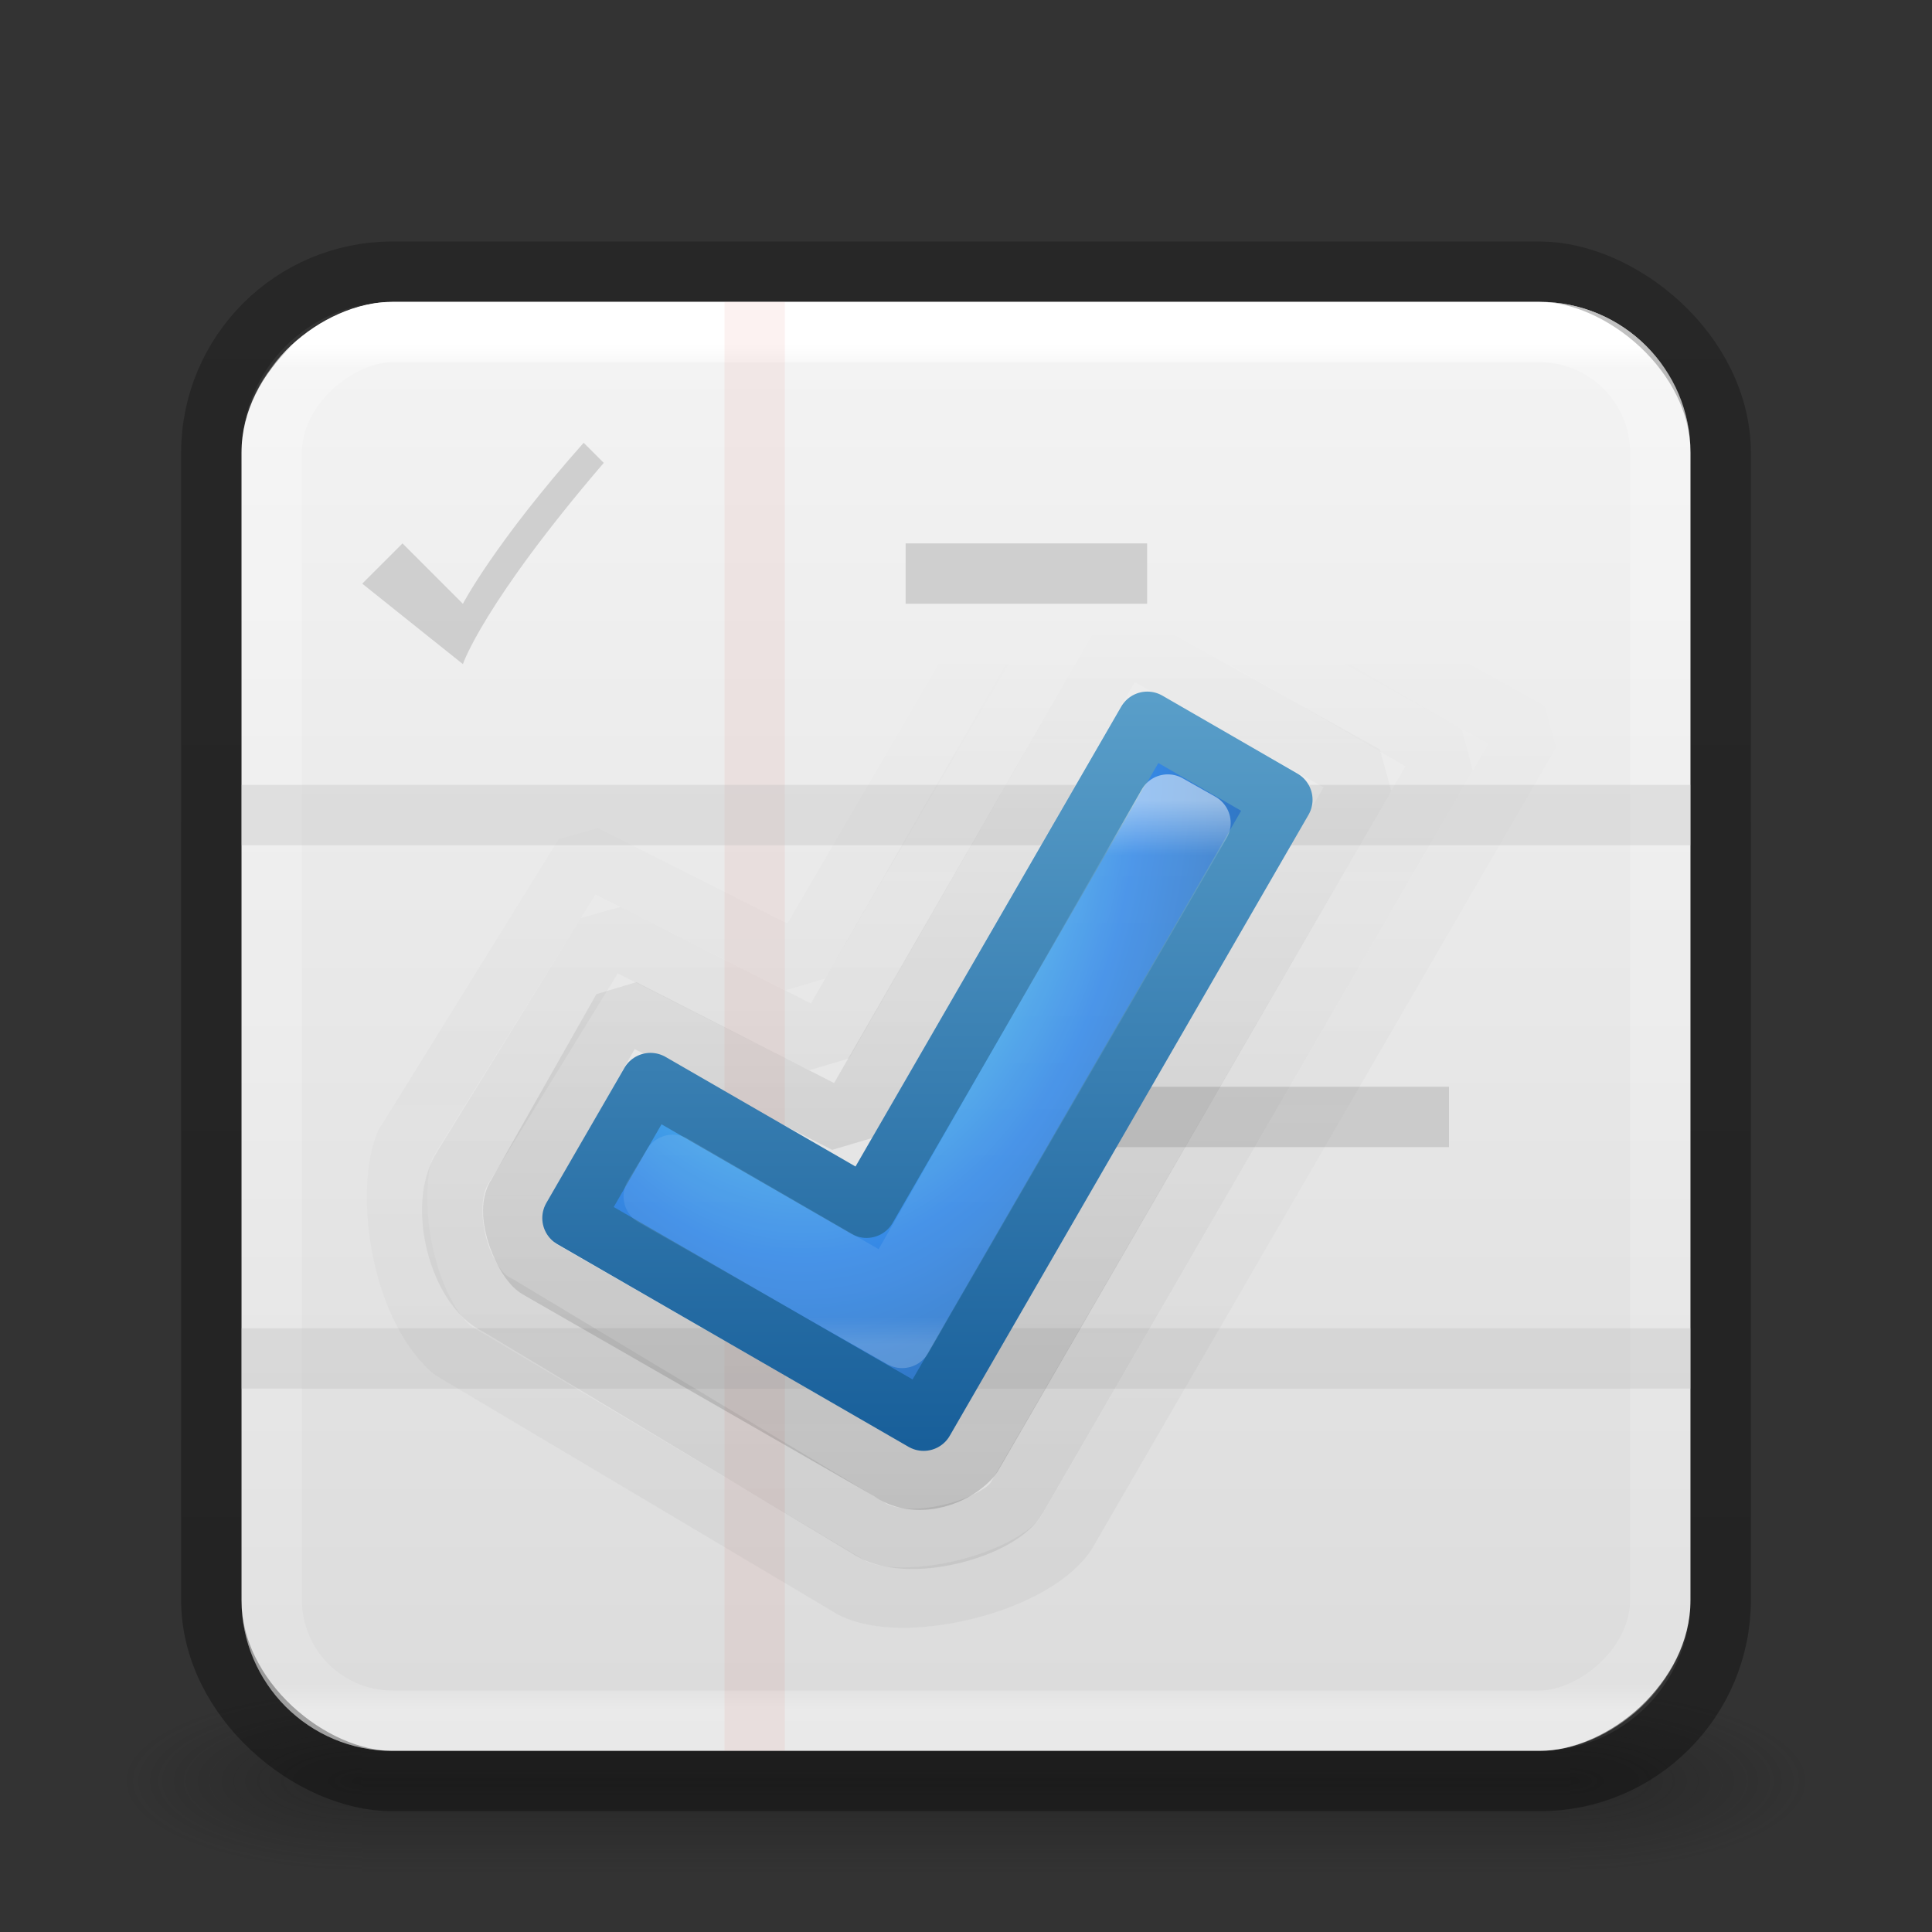 <?xml version="1.0" encoding="UTF-8" standalone="no"?>
<!-- Created with Inkscape (http://www.inkscape.org/) -->

<svg
   xmlns:dc="http://purl.org/dc/elements/1.1/"
   xmlns:cc="http://creativecommons.org/ns#"
   xmlns:rdf="http://www.w3.org/1999/02/22-rdf-syntax-ns#"
   xmlns:svg="http://www.w3.org/2000/svg"
   xmlns="http://www.w3.org/2000/svg"
   xmlns:xlink="http://www.w3.org/1999/xlink"
   xmlns:sodipodi="http://sodipodi.sourceforge.net/DTD/sodipodi-0.dtd"
   xmlns:inkscape="http://www.inkscape.org/namespaces/inkscape"
   width="32"
   height="32"
   id="svg8941"
   version="1.1"
   inkscape:version="0.48.1 "
   sodipodi:docname="New document 9">
  <rect width="100%" height="100%" fill="#333333" stroke="none"/>
  <defs
     id="defs8943">
    <linearGradient
       inkscape:collect="always"
       xlink:href="#linearGradient3688-166-749"
       id="linearGradient18443"
       gradientUnits="userSpaceOnUse"
       gradientTransform="translate(-0.125,0.069)"
       x1="34.125"
       y1="42.931"
       x2="34.125"
       y2="16.931" />
    <linearGradient
       id="linearGradient3688-166-749">
      <stop
         id="stop2883"
         style="stop-color:#181818;stop-opacity:1"
         offset="0" />
      <stop
         id="stop2885"
         style="stop-color:#181818;stop-opacity:0"
         offset="1" />
    </linearGradient>
    <linearGradient
       inkscape:collect="always"
       xlink:href="#linearGradient3688-166-749"
       id="linearGradient18440"
       gradientUnits="userSpaceOnUse"
       gradientTransform="translate(-0.125,0.069)"
       x1="34.125"
       y1="42.931"
       x2="34.125"
       y2="16.931" />
    <linearGradient
       id="linearGradient8857">
      <stop
         id="stop8859"
         style="stop-color:#181818;stop-opacity:1"
         offset="0" />
      <stop
         id="stop8861"
         style="stop-color:#181818;stop-opacity:0"
         offset="1" />
    </linearGradient>
    <linearGradient
       inkscape:collect="always"
       xlink:href="#linearGradient3688-166-749"
       id="linearGradient18437"
       gradientUnits="userSpaceOnUse"
       gradientTransform="translate(-0.125,0.069)"
       x1="34.125"
       y1="42.931"
       x2="34.125"
       y2="16.931" />
    <linearGradient
       id="linearGradient8864">
      <stop
         id="stop8866"
         style="stop-color:#181818;stop-opacity:1"
         offset="0" />
      <stop
         id="stop8868"
         style="stop-color:#181818;stop-opacity:0"
         offset="1" />
    </linearGradient>
    <radialGradient
       inkscape:collect="always"
       xlink:href="#linearGradient18375"
       id="radialGradient18432"
       gradientUnits="userSpaceOnUse"
       gradientTransform="matrix(-8.6867956e-8,2.357,-1.515,-5.5842562e-8,64.085,-60.141)"
       cx="33.576"
       cy="22.495"
       fx="33.576"
       fy="22.495"
       r="11.879" />
    <linearGradient
       id="linearGradient18375">
      <stop
         style="stop-color:#90dbec;stop-opacity:1;"
         offset="0"
         id="stop18377" />
      <stop
         id="stop18387"
         offset="0.357"
         style="stop-color:#55c1ec;stop-opacity:1;" />
      <stop
         id="stop18385"
         offset="0.607"
         style="stop-color:#3689e6;stop-opacity:1;" />
      <stop
         style="stop-color:#2b63a0;stop-opacity:1;"
         offset="1"
         id="stop18379" />
    </linearGradient>
    <linearGradient
       inkscape:collect="always"
       xlink:href="#linearGradient18393"
       id="linearGradient18434"
       gradientUnits="userSpaceOnUse"
       x1="46"
       y1="18"
       x2="46"
       y2="42" />
    <linearGradient
       id="linearGradient18393">
      <stop
         style="stop-color:#599ec9;stop-opacity:1;"
         offset="0"
         id="stop18395" />
      <stop
         style="stop-color:#185f9a;stop-opacity:1;"
         offset="1"
         id="stop18397" />
    </linearGradient>
    <linearGradient
       inkscape:collect="always"
       xlink:href="#linearGradient3924"
       id="linearGradient18429"
       gradientUnits="userSpaceOnUse"
       gradientTransform="translate(-2.523e-5,0.066)"
       x1="44"
       y1="19.934"
       x2="44"
       y2="39.934" />
    <linearGradient
       id="linearGradient3924">
      <stop
         id="stop3926"
         style="stop-color:#ffffff;stop-opacity:1"
         offset="0" />
      <stop
         id="stop3928"
         style="stop-color:#ffffff;stop-opacity:0.235"
         offset="0.1" />
      <stop
         id="stop3930"
         style="stop-color:#ffffff;stop-opacity:0.157"
         offset="0.95" />
      <stop
         id="stop3932"
         style="stop-color:#ffffff;stop-opacity:0.392"
         offset="1" />
    </linearGradient>
    <linearGradient
       inkscape:collect="always"
       xlink:href="#linearGradient3104-6"
       id="linearGradient7095"
       gradientUnits="userSpaceOnUse"
       gradientTransform="matrix(0.431,0,0,0.543,-1050.293,2.478)"
       x1="0.508"
       y1="-34"
       x2="59.492"
       y2="-34" />
    <linearGradient
       id="linearGradient3104-6">
      <stop
         offset="0"
         style="stop-color:#000000;stop-opacity:0.318"
         id="stop3106-3" />
      <stop
         offset="1"
         style="stop-color:#000000;stop-opacity:0.24"
         id="stop3108-9" />
    </linearGradient>
    <linearGradient
       inkscape:collect="always"
       xlink:href="#linearGradient3977-4-9"
       id="linearGradient7004"
       gradientUnits="userSpaceOnUse"
       gradientTransform="matrix(0.397,0,0,0.5,1025.466,1)"
       x1="1.509"
       y1="-34"
       x2="58.491"
       y2="-34" />
    <linearGradient
       id="linearGradient3977-4-9">
      <stop
         id="stop3979-7-0"
         style="stop-color:#ffffff;stop-opacity:1"
         offset="0" />
      <stop
         id="stop3981-6-9"
         style="stop-color:#ffffff;stop-opacity:0.235"
         offset="0.018" />
      <stop
         id="stop3983-5-2"
         style="stop-color:#ffffff;stop-opacity:0.157"
         offset="0.982" />
      <stop
         id="stop3985-6-8"
         style="stop-color:#ffffff;stop-opacity:0.392"
         offset="1" />
    </linearGradient>
    <linearGradient
       inkscape:collect="always"
       xlink:href="#linearGradient3600-9-3"
       id="linearGradient6996"
       x1="12"
       y1="29.05"
       x2="48.4"
       y2="29.05"
       gradientUnits="userSpaceOnUse"
       gradientTransform="matrix(0.659,0,0,0.712,1017.45,-36.688)" />
    <linearGradient
       id="linearGradient3600-9-3">
      <stop
         id="stop3602-3-0"
         style="stop-color:#f4f4f4;stop-opacity:1"
         offset="0" />
      <stop
         id="stop3604-7-1"
         style="stop-color:#dbdbdb;stop-opacity:1"
         offset="1" />
    </linearGradient>
    <radialGradient
       inkscape:collect="always"
       xlink:href="#linearGradient3688-166-749"
       id="radialGradient8808"
       gradientUnits="userSpaceOnUse"
       gradientTransform="matrix(2.405,0,0,0.8,27.986,1013.562)"
       cx="4.993"
       cy="43.5"
       fx="4.993"
       fy="43.5"
       r="2.5" />
    <linearGradient
       id="linearGradient8901">
      <stop
         id="stop8903"
         style="stop-color:#181818;stop-opacity:1"
         offset="0" />
      <stop
         id="stop8905"
         style="stop-color:#181818;stop-opacity:0"
         offset="1" />
    </linearGradient>
    <radialGradient
       inkscape:collect="always"
       xlink:href="#linearGradient3688-464-309"
       id="radialGradient8805"
       gradientUnits="userSpaceOnUse"
       gradientTransform="matrix(2.405,0,0,0.8,-20.014,-1083.162)"
       cx="4.993"
       cy="43.5"
       fx="4.993"
       fy="43.5"
       r="2.5" />
    <linearGradient
       id="linearGradient3688-464-309">
      <stop
         id="stop2889"
         style="stop-color:#181818;stop-opacity:1"
         offset="0" />
      <stop
         id="stop2891"
         style="stop-color:#181818;stop-opacity:0"
         offset="1" />
    </linearGradient>
    <linearGradient
       inkscape:collect="always"
       xlink:href="#linearGradient3702-501-757"
       id="linearGradient8802"
       gradientUnits="userSpaceOnUse"
       gradientTransform="matrix(1.143,0,0,0.571,-3.429,1023.505)"
       x1="25.058"
       y1="47.028"
       x2="25.058"
       y2="39.999" />
    <linearGradient
       id="linearGradient3702-501-757">
      <stop
         id="stop2895"
         style="stop-color:#181818;stop-opacity:0"
         offset="0" />
      <stop
         id="stop2897"
         style="stop-color:#181818;stop-opacity:1"
         offset="0.5" />
      <stop
         id="stop2899"
         style="stop-color:#181818;stop-opacity:0"
         offset="1" />
    </linearGradient>
    <linearGradient
       y2="39.999"
       x2="25.058"
       y1="47.028"
       x1="25.058"
       gradientTransform="matrix(1.143,0,0,0.571,-3.429,1023.505)"
       gradientUnits="userSpaceOnUse"
       id="linearGradient8939"
       xlink:href="#linearGradient3702-501-757"
       inkscape:collect="always" />
    <linearGradient
       inkscape:collect="always"
       xlink:href="#linearGradient3702-501-757"
       id="linearGradient9370"
       gradientUnits="userSpaceOnUse"
       gradientTransform="matrix(0.714,0,0,0.429,-1.143,1031.219)"
       x1="25.058"
       y1="47.028"
       x2="25.058"
       y2="39.999" />
    <radialGradient
       inkscape:collect="always"
       xlink:href="#linearGradient3688-464-309"
       id="radialGradient9373"
       gradientUnits="userSpaceOnUse"
       gradientTransform="matrix(1.603,0,0,0.6,-14.009,-1075.962)"
       cx="4.993"
       cy="43.5"
       fx="4.993"
       fy="43.5"
       r="2.5" />
    <radialGradient
       inkscape:collect="always"
       xlink:href="#linearGradient3688-166-749"
       id="radialGradient9376"
       gradientUnits="userSpaceOnUse"
       gradientTransform="matrix(1.603,0,0,0.6,17.991,1023.762)"
       cx="4.993"
       cy="43.5"
       fx="4.993"
       fy="43.5"
       r="2.5" />
    <linearGradient
       inkscape:collect="always"
       xlink:href="#linearGradient3924"
       id="linearGradient9403"
       gradientUnits="userSpaceOnUse"
       gradientTransform="matrix(0.451,0,0,0.45,2.037,1022.742)"
       x1="44"
       y1="19.934"
       x2="44"
       y2="39.934" />
    <radialGradient
       inkscape:collect="always"
       xlink:href="#linearGradient18375"
       id="radialGradient9406"
       gradientUnits="userSpaceOnUse"
       gradientTransform="matrix(-4.4879982e-8,1.217,-0.783,-2.8833619e-8,32.904,989.651)"
       cx="33.576"
       cy="22.495"
       fx="33.576"
       fy="22.495"
       r="11.879" />
    <linearGradient
       inkscape:collect="always"
       xlink:href="#linearGradient18393"
       id="linearGradient9408"
       gradientUnits="userSpaceOnUse"
       x1="46"
       y1="18"
       x2="46"
       y2="42"
       gradientTransform="matrix(0.517,0,0,0.516,-0.205,1020.704)" />
    <linearGradient
       inkscape:collect="always"
       xlink:href="#linearGradient3688-166-749"
       id="linearGradient9411"
       gradientUnits="userSpaceOnUse"
       gradientTransform="matrix(0.56,0,0,0.559,-1.681,1019.327)"
       x1="34.125"
       y1="42.931"
       x2="34.125"
       y2="16.931" />
    <linearGradient
       inkscape:collect="always"
       xlink:href="#linearGradient3688-166-749"
       id="linearGradient9414"
       gradientUnits="userSpaceOnUse"
       gradientTransform="matrix(0.564,0,0,0.563,-2.216,1019.558)"
       x1="34.125"
       y1="42.931"
       x2="34.125"
       y2="16.931" />
    <linearGradient
       inkscape:collect="always"
       xlink:href="#linearGradient3688-166-749"
       id="linearGradient9417"
       gradientUnits="userSpaceOnUse"
       gradientTransform="matrix(0.596,0,0,0.596,-3.331,1018.593)"
       x1="34.125"
       y1="42.931"
       x2="34.125"
       y2="16.931" />
    <linearGradient
       inkscape:collect="always"
       xlink:href="#linearGradient3688-166-749"
       id="linearGradient9426"
       gradientUnits="userSpaceOnUse"
       gradientTransform="matrix(0.596,0,0,0.596,-3.331,1018.593)"
       x1="34.125"
       y1="42.931"
       x2="34.125"
       y2="16.931" />
    <linearGradient
       inkscape:collect="always"
       xlink:href="#linearGradient3688-166-749"
       id="linearGradient9428"
       gradientUnits="userSpaceOnUse"
       gradientTransform="matrix(0.564,0,0,0.563,-2.216,1019.558)"
       x1="34.125"
       y1="42.931"
       x2="34.125"
       y2="16.931" />
    <linearGradient
       inkscape:collect="always"
       xlink:href="#linearGradient3688-166-749"
       id="linearGradient9430"
       gradientUnits="userSpaceOnUse"
       gradientTransform="matrix(0.56,0,0,0.559,-1.681,1019.327)"
       x1="34.125"
       y1="42.931"
       x2="34.125"
       y2="16.931" />
    <radialGradient
       inkscape:collect="always"
       xlink:href="#linearGradient18375"
       id="radialGradient9432"
       gradientUnits="userSpaceOnUse"
       gradientTransform="matrix(-4.4879982e-8,1.217,-0.783,-2.8833619e-8,32.904,989.651)"
       cx="33.576"
       cy="22.495"
       fx="33.576"
       fy="22.495"
       r="11.879" />
    <linearGradient
       inkscape:collect="always"
       xlink:href="#linearGradient18393"
       id="linearGradient9434"
       gradientUnits="userSpaceOnUse"
       gradientTransform="matrix(0.517,0,0,0.516,-0.205,1020.704)"
       x1="46"
       y1="18"
       x2="46"
       y2="42" />
    <linearGradient
       inkscape:collect="always"
       xlink:href="#linearGradient3924"
       id="linearGradient9436"
       gradientUnits="userSpaceOnUse"
       gradientTransform="matrix(0.451,0,0,0.45,2.037,1022.742)"
       x1="44"
       y1="19.934"
       x2="44"
       y2="39.934" />
  </defs>
  <sodipodi:namedview
     id="base"
     pagecolor="#ffffff"
     bordercolor="#666666"
     borderopacity="1.0"
     inkscape:pageopacity="0.0"
     inkscape:pageshadow="2"
     inkscape:zoom="1"
     inkscape:cx="97.27"
     inkscape:cy="50.042798"
     inkscape:document-units="px"
     inkscape:current-layer="layer1"
     showgrid="false"
     inkscape:window-width="1360"
     inkscape:window-height="706"
     inkscape:window-x="-8"
     inkscape:window-y="-8"
     inkscape:window-maximized="1">
    <inkscape:grid
       type="xygrid"
       id="grid9394"
       empspacing="12"
       visible="true"
       enabled="true"
       snapvisiblegridlinesonly="true" />
  </sodipodi:namedview>
  <g
     inkscape:label="Layer 1"
     inkscape:groupmode="layer"
     id="layer1"
     transform="translate(0,-1020.362)">
    <g
       id="g9378">
      <rect
         width="4"
         height="3"
         x="26"
         y="1048.362"
         id="rect2801"
         style="opacity:0.4;fill:url(#radialGradient9376);fill-opacity:1;stroke:none" />
      <rect
         width="4"
         height="3"
         x="-6"
         y="-1051.362"
         transform="scale(-1,-1)"
         id="rect3696"
         style="opacity:0.4;fill:url(#radialGradient9373);fill-opacity:1;stroke:none" />
      <rect
         width="20"
         height="3"
         x="6"
         y="1048.362"
         id="rect3700"
         style="opacity:0.4;fill:url(#linearGradient9370);fill-opacity:1;stroke:none" />
    </g>
    <rect
       style="fill:url(#linearGradient6996);stroke:none"
       id="rect6994"
       width="24"
       height="24"
       x="1025.362"
       y="-28"
       rx="2.5"
       ry="2.5"
       transform="matrix(0,1,-1,0,0,0)" />
    <rect
       style="fill:none;stroke:url(#linearGradient7004);stroke-width:1"
       id="rect7002"
       width="23"
       height="23"
       x="1025.862"
       y="-27.5"
       rx="2"
       ry="2"
       transform="matrix(0,1,-1,0,0,0)" />
    <rect
       transform="matrix(0,-1,-1,0,0,0)"
       ry="3"
       rx="3"
       y="-28.5"
       x="-1049.862"
       height="25"
       width="25"
       id="rect6998"
       style="fill:none;stroke:url(#linearGradient7095);stroke-width:1" />
    <path
       inkscape:connector-curvature="0"
       style="opacity:0.6;fill:#b9b9b9;fill-opacity:1;fill-rule:evenodd;stroke:none;display:inline"
       id="path3326"
       d="M 6.667,1029.362 6,1030.029 l 1.667,1.333 c 0,0 0.333,-1 2.333,-3.333 -0.333,-0.333 0,0 -0.333,-0.333 -1.48,1.667 -2,2.667 -2,2.667 l -1,-1 z" />
    <rect
       style="opacity:0.072;fill:#da4d45;fill-opacity:1;fill-rule:nonzero;stroke:none"
       id="rect15708"
       width="1"
       height="24"
       x="12"
       y="1025.362" />
    <rect
       style="opacity:0.3;fill:#b9b9b9;fill-opacity:1;fill-rule:nonzero;stroke:none"
       id="rect15710"
       width="24"
       height="1"
       x="4"
       y="1033.362" />
    <rect
       style="opacity:0.6;fill:#b9b9b9;fill-opacity:1;fill-rule:nonzero;stroke:none"
       id="rect15716"
       width="4"
       height="1"
       x="15"
       y="1029.362" />
    <rect
       y="1038.362"
       x="15"
       height="1"
       width="9"
       id="rect15718"
       style="opacity:0.6;fill:#b9b9b9;fill-opacity:1;fill-rule:nonzero;stroke:none" />
    <rect
       y="1042.362"
       x="4"
       height="1"
       width="24"
       id="rect9398"
       style="opacity:0.3;fill:#b9b9b9;fill-opacity:1;fill-rule:nonzero;stroke:none" />
    <g
       id="g9419"
       transform="translate(-2,1.915)">
      <path
         sodipodi:nodetypes="ccccccccc"
         style="opacity:0.04;fill:none;stroke:url(#linearGradient9426);stroke-width:1;stroke-linecap:round;stroke-linejoin:bevel;stroke-miterlimit:0;stroke-opacity:1;stroke-dasharray:none;stroke-dashoffset:0"
         d="m 19.88,1026.437 -4.644,7.966 -3.557,-1.794 -2.971,4.797 c -0.311,0.807 -0.077,2.621 0.771,3.396 l 6.638,3.947 c 0.811,0.423 2.917,-0.037 3.531,-0.889 L 27.341,1030.576 z"
         id="path18415"
         inkscape:connector-curvature="0" />
      <path
         inkscape:connector-curvature="0"
         id="path18413"
         d="m 20.268,1027.655 -4.639,8.073 -3.582,-1.812 -2.377,3.863 c -0.419,0.64 -0.054,2.007 0.572,2.285 l 6.124,3.681 c 0.644,0.456 2.2,0.01 2.476,-0.493 L 25.961,1030.958 z"
         style="opacity:0.08;fill:none;stroke:url(#linearGradient9428);stroke-width:1;stroke-linecap:round;stroke-linejoin:bevel;stroke-miterlimit:0;stroke-opacity:1;stroke-dasharray:none;stroke-dashoffset:0"
         sodipodi:nodetypes="ccccccccc" />
      <path
         sodipodi:nodetypes="ccccccccc"
         style="opacity:0.16;fill:none;stroke:url(#linearGradient9430);stroke-width:1;stroke-linecap:round;stroke-linejoin:bevel;stroke-miterlimit:0;stroke-opacity:1;stroke-dasharray:none;stroke-dashoffset:0"
         d="m 20.608,1029.068 -4.597,7.979 -3.698,-1.887 -1.743,3.079 c -0.217,0.298 0.123,1.101 0.347,1.219 l 5.838,3.353 c 0.352,0.264 0.986,0.157 1.336,-0.239 l 6.52,-11.276 z"
         id="path18407"
         inkscape:connector-curvature="0" />
      <path
         inkscape:connector-curvature="0"
         id="rect17386"
         d="m 21.003,1030.402 -4.65,8.049 -3.579,-2.065 -1.292,2.236 3.579,2.065 2.237,1.291 1.292,-2.236 4.65,-8.049 -2.237,-1.291 z"
         style="fill:url(#radialGradient9432);fill-opacity:1;fill-rule:nonzero;stroke:url(#linearGradient9434);stroke-width:1;stroke-linecap:butt;stroke-linejoin:round;stroke-miterlimit:0;stroke-opacity:1;stroke-dasharray:none;stroke-dashoffset:0" />
      <path
         sodipodi:nodetypes="ccccccc"
         style="opacity:0.5;fill:none;stroke:url(#linearGradient9436);stroke-width:1;stroke-linecap:butt;stroke-linejoin:round;stroke-miterlimit:0;stroke-opacity:1;stroke-dasharray:none;stroke-dashoffset:0"
         d="m 21.343,1031.773 -4.606,8.049 -3.593,-2.081 -0.316,0.52 4.114,2.346 4.942,-8.529 z"
         id="path18401"
         inkscape:connector-curvature="0" />
    </g>
  </g>
</svg>
